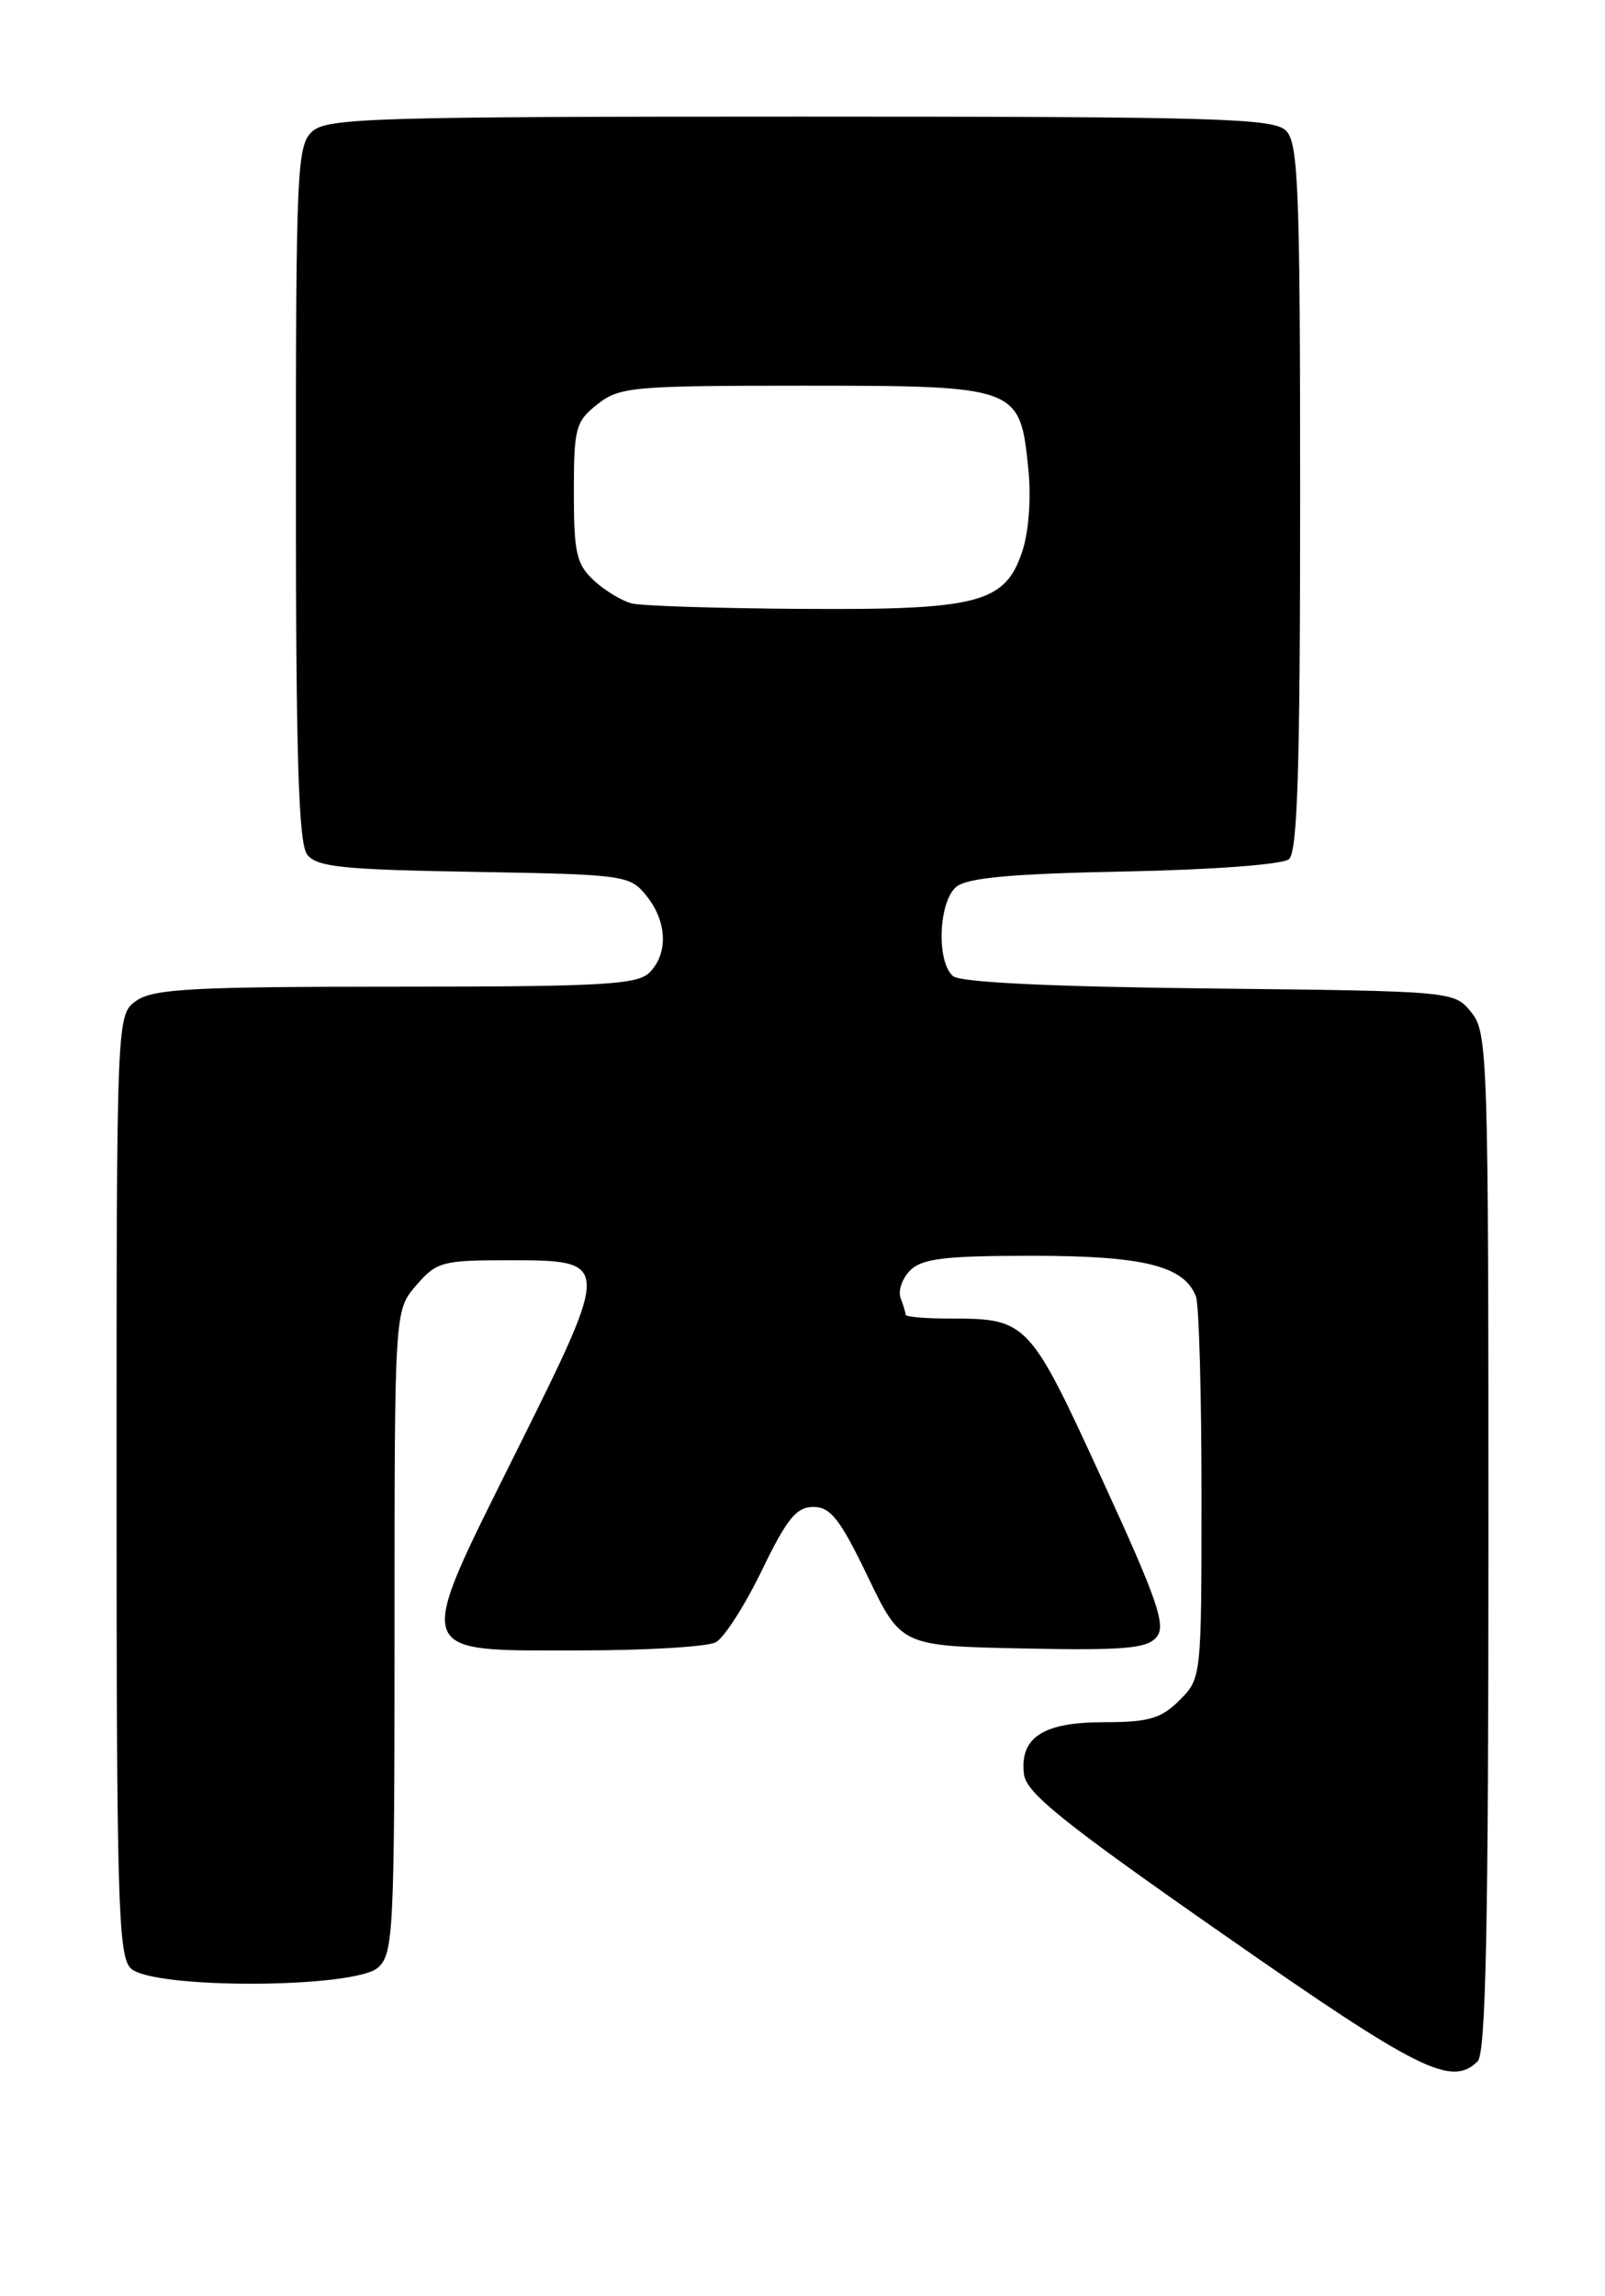 <?xml version="1.0" encoding="UTF-8" standalone="no"?>
<!DOCTYPE svg PUBLIC "-//W3C//DTD SVG 1.1//EN" "http://www.w3.org/Graphics/SVG/1.1/DTD/svg11.dtd" >
<svg xmlns="http://www.w3.org/2000/svg" xmlns:xlink="http://www.w3.org/1999/xlink" version="1.1" viewBox="0 0 179 256">
 <g >
 <path fill="currentColor"
d=" M 164.80 229.80 C 165.71 228.89 166.00 214.67 166.00 171.91 C 166.00 117.60 165.92 115.12 164.09 112.86 C 162.18 110.50 162.18 110.50 134.89 110.20 C 117.31 110.01 107.13 109.52 106.30 108.83 C 104.42 107.27 104.66 100.53 106.65 98.87 C 107.87 97.86 112.78 97.41 125.40 97.16 C 135.19 96.97 143.03 96.38 143.75 95.79 C 144.71 94.99 145.00 85.68 145.00 55.45 C 145.00 21.05 144.80 15.95 143.43 14.57 C 142.04 13.18 135.74 13.00 89.26 13.00 C 41.72 13.00 36.48 13.16 34.83 14.65 C 33.12 16.20 33.00 18.79 33.00 54.96 C 33.00 84.34 33.30 94.01 34.25 95.26 C 35.31 96.66 38.15 96.95 52.84 97.20 C 69.69 97.49 70.24 97.57 72.09 99.86 C 74.41 102.73 74.55 106.31 72.43 108.43 C 71.08 109.78 67.10 110.00 44.15 110.00 C 21.60 110.00 17.10 110.24 15.22 111.56 C 13.00 113.11 13.00 113.11 13.00 165.49 C 13.00 211.76 13.18 218.04 14.57 219.43 C 16.93 221.78 39.55 221.71 42.17 219.35 C 43.88 217.80 44.00 215.30 44.00 181.90 C 44.00 146.11 44.00 146.11 46.41 143.31 C 48.67 140.68 49.33 140.50 56.54 140.50 C 68.22 140.50 68.22 140.45 57.60 161.80 C 46.12 184.87 45.85 184.00 64.60 184.00 C 72.04 184.00 78.89 183.59 79.83 183.09 C 80.76 182.59 83.07 178.99 84.96 175.09 C 87.75 169.32 88.82 168.00 90.71 168.00 C 92.63 168.00 93.70 169.37 96.77 175.75 C 100.50 183.50 100.50 183.50 114.10 183.78 C 125.40 184.01 127.93 183.79 128.99 182.51 C 130.07 181.21 129.10 178.39 122.89 164.88 C 114.79 147.24 114.56 147.00 105.93 147.00 C 103.22 147.00 101.00 146.81 101.00 146.58 C 101.00 146.35 100.75 145.51 100.44 144.71 C 100.14 143.91 100.62 142.52 101.51 141.63 C 102.84 140.31 105.39 140.00 115.12 140.00 C 127.55 140.00 132.07 141.13 133.38 144.54 C 133.72 145.44 134.00 155.37 134.00 166.63 C 134.00 187.02 133.99 187.10 131.55 189.55 C 129.49 191.60 128.13 192.00 123.12 192.00 C 116.32 192.00 113.71 193.70 114.20 197.80 C 114.44 199.88 118.61 203.23 136.47 215.68 C 158.27 230.89 161.90 232.70 164.80 229.80 Z  M 70.50 67.28 C 69.40 67.02 67.49 65.87 66.25 64.73 C 64.29 62.92 64.00 61.66 64.00 54.90 C 64.00 47.71 64.19 46.99 66.63 45.07 C 69.10 43.13 70.55 43.00 89.52 43.00 C 113.51 43.00 113.74 43.09 114.67 52.11 C 115.02 55.46 114.75 59.21 114.02 61.45 C 112.10 67.25 109.15 68.02 89.28 67.88 C 80.05 67.82 71.60 67.55 70.50 67.28 Z "/>
</g>
</svg>
